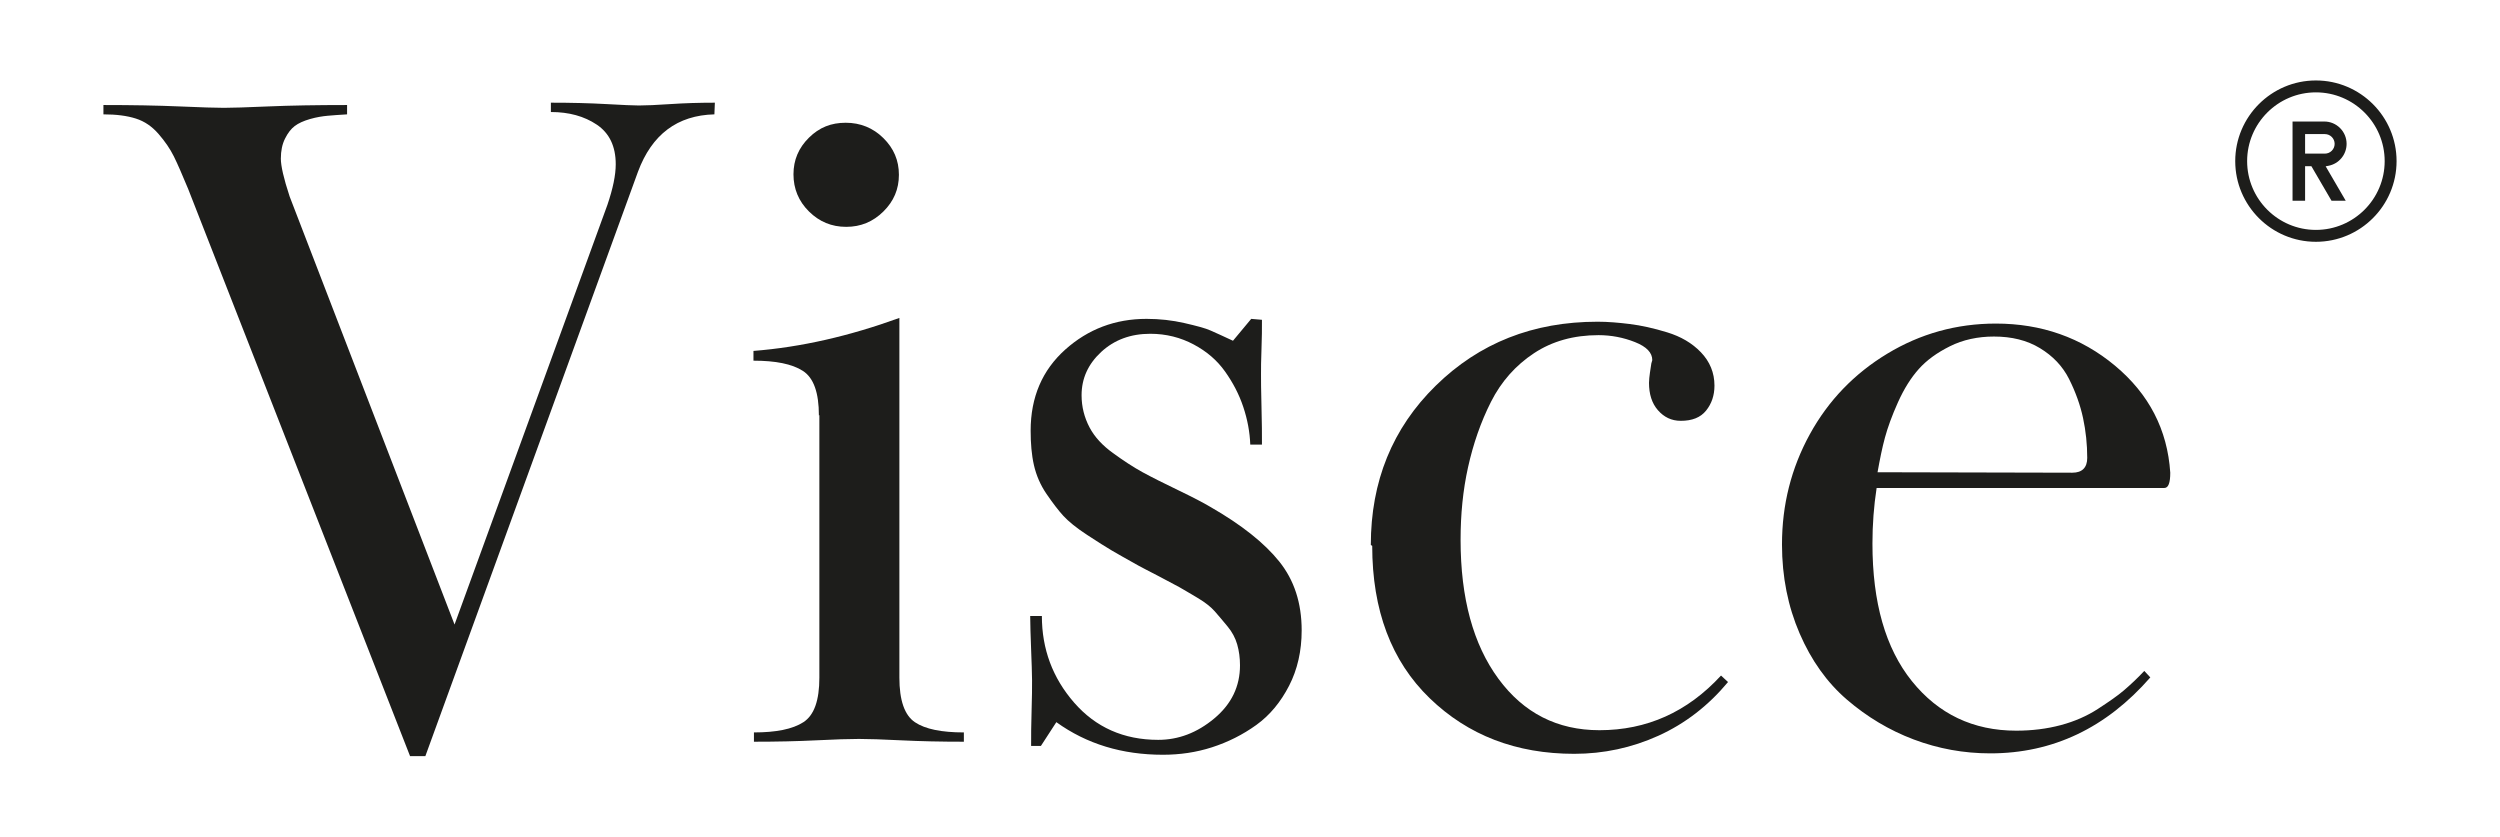 <?xml version="1.0" encoding="utf-8"?>
<!-- Generator: Adobe Illustrator 19.0.1, SVG Export Plug-In . SVG Version: 6.00 Build 0)  -->
<svg version="1.1" id="Слой_1" xmlns="http://www.w3.org/2000/svg" xmlns:xlink="http://www.w3.org/1999/xlink" x="0px" y="0px"
	 viewBox="0 0 3288 1100.301" style="enable-background:new 0 0 3288 1100.301;" xml:space="preserve">
<style type="text/css">
	.st0{fill:#1D1D1B;}
</style>
<g>
	<g>
		<g>
			<path class="st0" d="M939.574,150.399c-48.737,1.227-82.243,26.396-100.518,75.506
				l-279.627,768.576h-20.104L247.515,248.619
				c-7.919-19.031-14.012-33.15-18.886-42.972
				c-4.874-9.822-11.574-19.644-20.104-29.466
				c-8.528-9.822-18.275-16.575-29.851-20.259
				c-11.574-3.682-25.586-5.524-42.645-5.524v-12.279
				c37.771,0,71.278,0.615,99.911,1.842c28.633,1.228,48.128,1.842,58.484,1.842
				s29.851-0.613,58.484-1.842c28.633-1.227,63.358-1.842,103.565-1.842v12.279
				c-10.356,0.613-18.886,1.227-25.586,1.842
				c-6.701,0.613-14.621,1.842-23.15,4.297c-8.529,2.455-15.23,5.525-20.104,9.209
				c-4.874,3.682-9.138,9.207-12.794,16.574
				c-3.654,7.367-5.483,15.961-5.483,26.396c0,9.209,3.656,25.783,11.576,49.725
				l216.877,562.926L798.847,269.49c7.311-21.486,10.967-39.288,10.967-53.407
				c0-23.941-8.529-41.13-24.977-52.179C768.387,152.854,748.284,147.329,724.524,147.329
				v-12.277c26.806,0,51.174,0.613,73.105,1.842
				c21.932,1.227,35.944,1.842,42.645,1.842c9.138,0,23.15-0.615,41.425-1.842
				c18.276-1.228,37.771-1.842,58.484-1.842L939.574,150.399z"/>
		</g>
		<g>
			<path class="st0" d="M1077.01,546.475c0-29.947-6.811-49.504-21.048-58.671
				c-14.239-9.168-35.907-13.446-65.004-13.446v-12.834
				c62.527-4.89,126.291-19.557,191.913-43.393v473.04
				c0,29.945,6.809,49.502,20.429,58.671c13.62,9.167,35.287,13.444,64.383,13.444
				v12.223c-30.334,0-57.573-0.611-82.336-1.832
				c-24.763-1.224-43.335-1.835-55.717-1.835c-13,0-31.572,0.611-56.335,1.835
				c-24.763,1.222-52.003,1.832-81.718,1.832V963.286
				c29.096,0,50.765-4.278,65.004-13.444c14.238-9.169,21.048-28.726,21.048-58.671
				V545.864L1077.01,546.475z M1112.297,161.443c19.191,0,35.906,6.723,49.526,20.168
				c13.62,13.446,20.429,29.336,20.429,48.282s-6.809,34.836-20.429,48.282
				c-13.62,13.446-29.715,20.168-48.907,20.168s-35.287-6.722-48.907-20.168
				c-13.62-13.446-20.429-29.948-20.429-48.893c0-18.946,6.809-34.836,20.429-48.282
				C1077.628,167.555,1093.105,161.443,1112.297,161.443L1112.297,161.443z"/>
		</g>
		<g>
			<path class="st0" d="M1659.723,420.603c0,11.024,0,23.886-0.615,38.585
				c-0.614,14.7-0.614,25.724-0.614,33.074c0,6.738,0,20.825,0.614,42.261
				c0.615,21.437,0.615,37.973,0.615,50.222h-15.365
				c-0.614-16.536-3.686-33.074-9.216-49.61
				c-5.532-16.536-13.522-31.848-23.97-46.548
				c-10.448-14.699-23.967-26.336-41.176-35.523
				c-17.209-9.188-36.26-14.087-57.156-14.087c-25.812,0-47.322,7.962-64.53,23.886
				c-17.207,15.924-25.812,34.911-25.812,56.96c0,15.312,3.687,29.399,10.448,42.261
				c6.76,12.861,17.207,23.886,30.728,33.686
				c13.521,9.8,26.427,18.375,38.718,25.11
				c12.291,6.738,28.271,14.7,47.322,23.886
				c19.052,9.189,33.186,16.539,42.405,22.05
				c40.561,23.274,70.675,47.16,90.341,71.659
				c19.666,24.501,29.499,54.51,29.499,90.648c0,26.947-5.53,51.448-16.592,72.883
				c-11.064,21.438-25.198,38.586-43.021,51.448
				c-17.823,12.861-37.489,22.662-58.384,29.4
				c-20.895,6.735-42.405,9.798-64.529,9.798c-53.468,0-100.176-14.085-140.123-42.873
				l-20.281,31.236H1356.125c0-12.861,0-28.173,0.614-45.934
				c0.614-17.763,0.614-31.236,0.614-40.425c0-9.186-0.614-22.662-1.229-40.422
				c-0.614-17.763-1.229-32.46-1.229-44.097h15.364
				c0,43.485,14.135,81.457,42.406,113.92c28.271,32.46,65.144,48.997,110.622,48.997
				c26.427,0,51.009-9.186,73.75-28.173c22.738-18.987,33.8-42.261,33.8-69.823
				c0-9.798-1.229-18.987-3.687-27.561c-2.46-8.574-6.761-16.536-12.908-23.886
				c-6.144-7.35-11.676-14.088-16.592-19.599
				c-4.918-5.511-12.293-11.637-22.741-17.76
				c-10.448-6.126-18.435-11.025-23.967-14.088s-14.751-7.962-27.656-14.7
				c-12.905-6.735-21.51-11.025-25.812-13.473
				c-16.593-9.189-28.271-15.924-35.645-20.211
				c-7.375-4.287-17.823-11.025-31.958-20.214
				c-14.135-9.186-24.583-17.76-31.343-25.11
				c-6.76-7.35-14.135-17.148-22.125-28.785
				c-7.989-11.637-13.52-24.501-16.593-37.974
				c-3.073-13.475-4.302-28.787-4.302-45.323c0-44.099,15.364-79.622,45.478-106.57
				c30.115-26.949,65.76-40.424,106.936-40.424c17.209,0,33.802,1.837,49.781,5.513
				c15.977,3.675,27.654,6.737,34.415,9.8
				c6.761,3.062,16.594,7.35,29.499,13.475l23.97-28.787L1659.723,420.603z"/>
		</g>
		<g>
			<path class="st0" d="M1802.9,716.719c0-83.449,28.287-153.498,85.475-209.538
				c57.186-56.038,127.904-84.059,212.762-84.059c13.53,0,27.672,1.219,42.431,3.046
				c14.757,1.827,31.361,5.482,49.194,10.963
				c17.831,5.482,32.59,14.011,44.273,26.193s17.833,26.802,17.833,43.856
				c0,12.792-3.691,23.757-11.068,32.893c-7.38,9.137-18.448,13.401-33.207,13.401
				c-12.298,0-22.137-4.872-30.131-14.01c-7.994-9.137-11.683-21.319-11.683-35.938
				c0-4.265,0.615-8.529,1.229-13.401l1.844-12.183l1.232-4.264
				c0-9.746-7.38-17.664-22.754-23.756c-15.372-6.091-31.361-9.137-47.964-9.137
				c-32.59,0-60.877,7.919-84.858,23.757c-23.983,15.837-43.046,37.156-56.573,63.957
				c-13.527,26.802-23.366,55.431-30.131,85.886
				c-6.765,30.457-9.839,62.131-9.839,95.633c0,76.748,16.604,137.661,49.808,182.737
				c33.205,45.074,77.48,67.612,132.824,67.612
				c62.106,0,115.604-23.755,159.879-71.878l9.224,8.53
				c-25.828,31.065-56.573,54.821-91.625,70.658
				c-35.049,15.837-71.945,23.756-110.685,23.756
				c-76.251,0-139.587-24.364-190.01-73.095
				c-50.423-48.729-75.636-115.734-75.636-200.4L1802.9,716.719z"/>
		</g>
		<g>
			<path class="st0" d="M2828.101,890.929c-57.961,66.394-128.123,99.897-210.489,99.897
				c-34.775,0-68.333-6.092-100.668-18.274c-32.337-12.182-61.62-29.848-87.856-52.383
				c-26.236-22.538-46.979-51.777-62.233-87.106
				c-15.251-35.329-23.183-74.313-23.183-116.951
				c0-52.383,12.202-100.506,36.607-144.971
				c24.403-44.466,58.571-79.795,101.887-105.987
				c43.319-26.193,90.908-39.593,142.767-39.593
				c59.791,0,112.259,18.273,156.799,55.43
				c44.539,37.156,68.942,84.059,72.602,140.707c0,13.402-2.44,20.101-7.929,20.101
				h-378.27c-3.662,23.756-5.492,48.122-5.492,73.095
				c0,77.359,17.084,137.661,51.861,180.908
				c34.775,43.247,80.534,65.177,137.275,65.177c20.743,0,40.267-2.437,58.571-7.31
				c18.304-4.872,34.775-12.182,48.809-21.318
				c14.031-9.138,25.623-17.057,34.165-24.364
				c8.542-7.31,17.694-15.84,26.845-25.584L2828.101,890.929z M2725.601,621.697
				c12.812,0,19.523-6.701,19.523-19.492c0-17.664-1.83-35.329-5.49-52.385
				c-3.662-17.056-9.762-34.11-18.304-51.166
				c-8.542-17.056-21.353-30.457-38.437-40.811
				c-17.084-10.355-37.217-15.228-60.401-15.228c-21.356,0-40.879,4.264-57.961,12.792
				c-17.084,8.527-30.505,18.273-40.88,29.847
				c-10.372,11.573-19.523,26.193-27.453,43.857
				c-7.932,17.664-13.424,32.893-17.084,46.292
				c-3.66,13.401-6.712,28.629-9.762,45.685L2725.601,621.697z"/>
		</g>
	</g>
	<path class="st0" d="M3066.41,264.012l-26.499-45.458h-8.252v45.458h-16.509V159.821h41.729
		c7.85,0,15.226,3.054,20.768,8.599c5.547,5.545,8.601,12.921,8.601,20.768
		c0,14.115-10.053,26.254-23.906,28.865l-3.629,0.683l26.386,45.277H3066.41z
		 M3031.659,202.045h26.002c3.438,0,6.671-1.337,9.095-3.762
		c2.427-2.43,3.764-5.662,3.764-9.095c0-7.075-5.769-12.832-12.86-12.832h-26.002
		V202.045z"/>
	<path class="st0" d="M3045.874,105.82c-58.501,0-106.096,47.595-106.096,106.096
		s47.595,106.096,106.096,106.096s106.096-47.595,106.096-106.096
		S3104.375,105.82,3045.874,105.82z M3045.874,302.365
		c-49.872,0-90.448-40.576-90.448-90.448s40.576-90.448,90.448-90.448
		c49.872,0,90.448,40.576,90.448,90.448S3095.746,302.365,3045.874,302.365z"/>
</g>
</svg>

